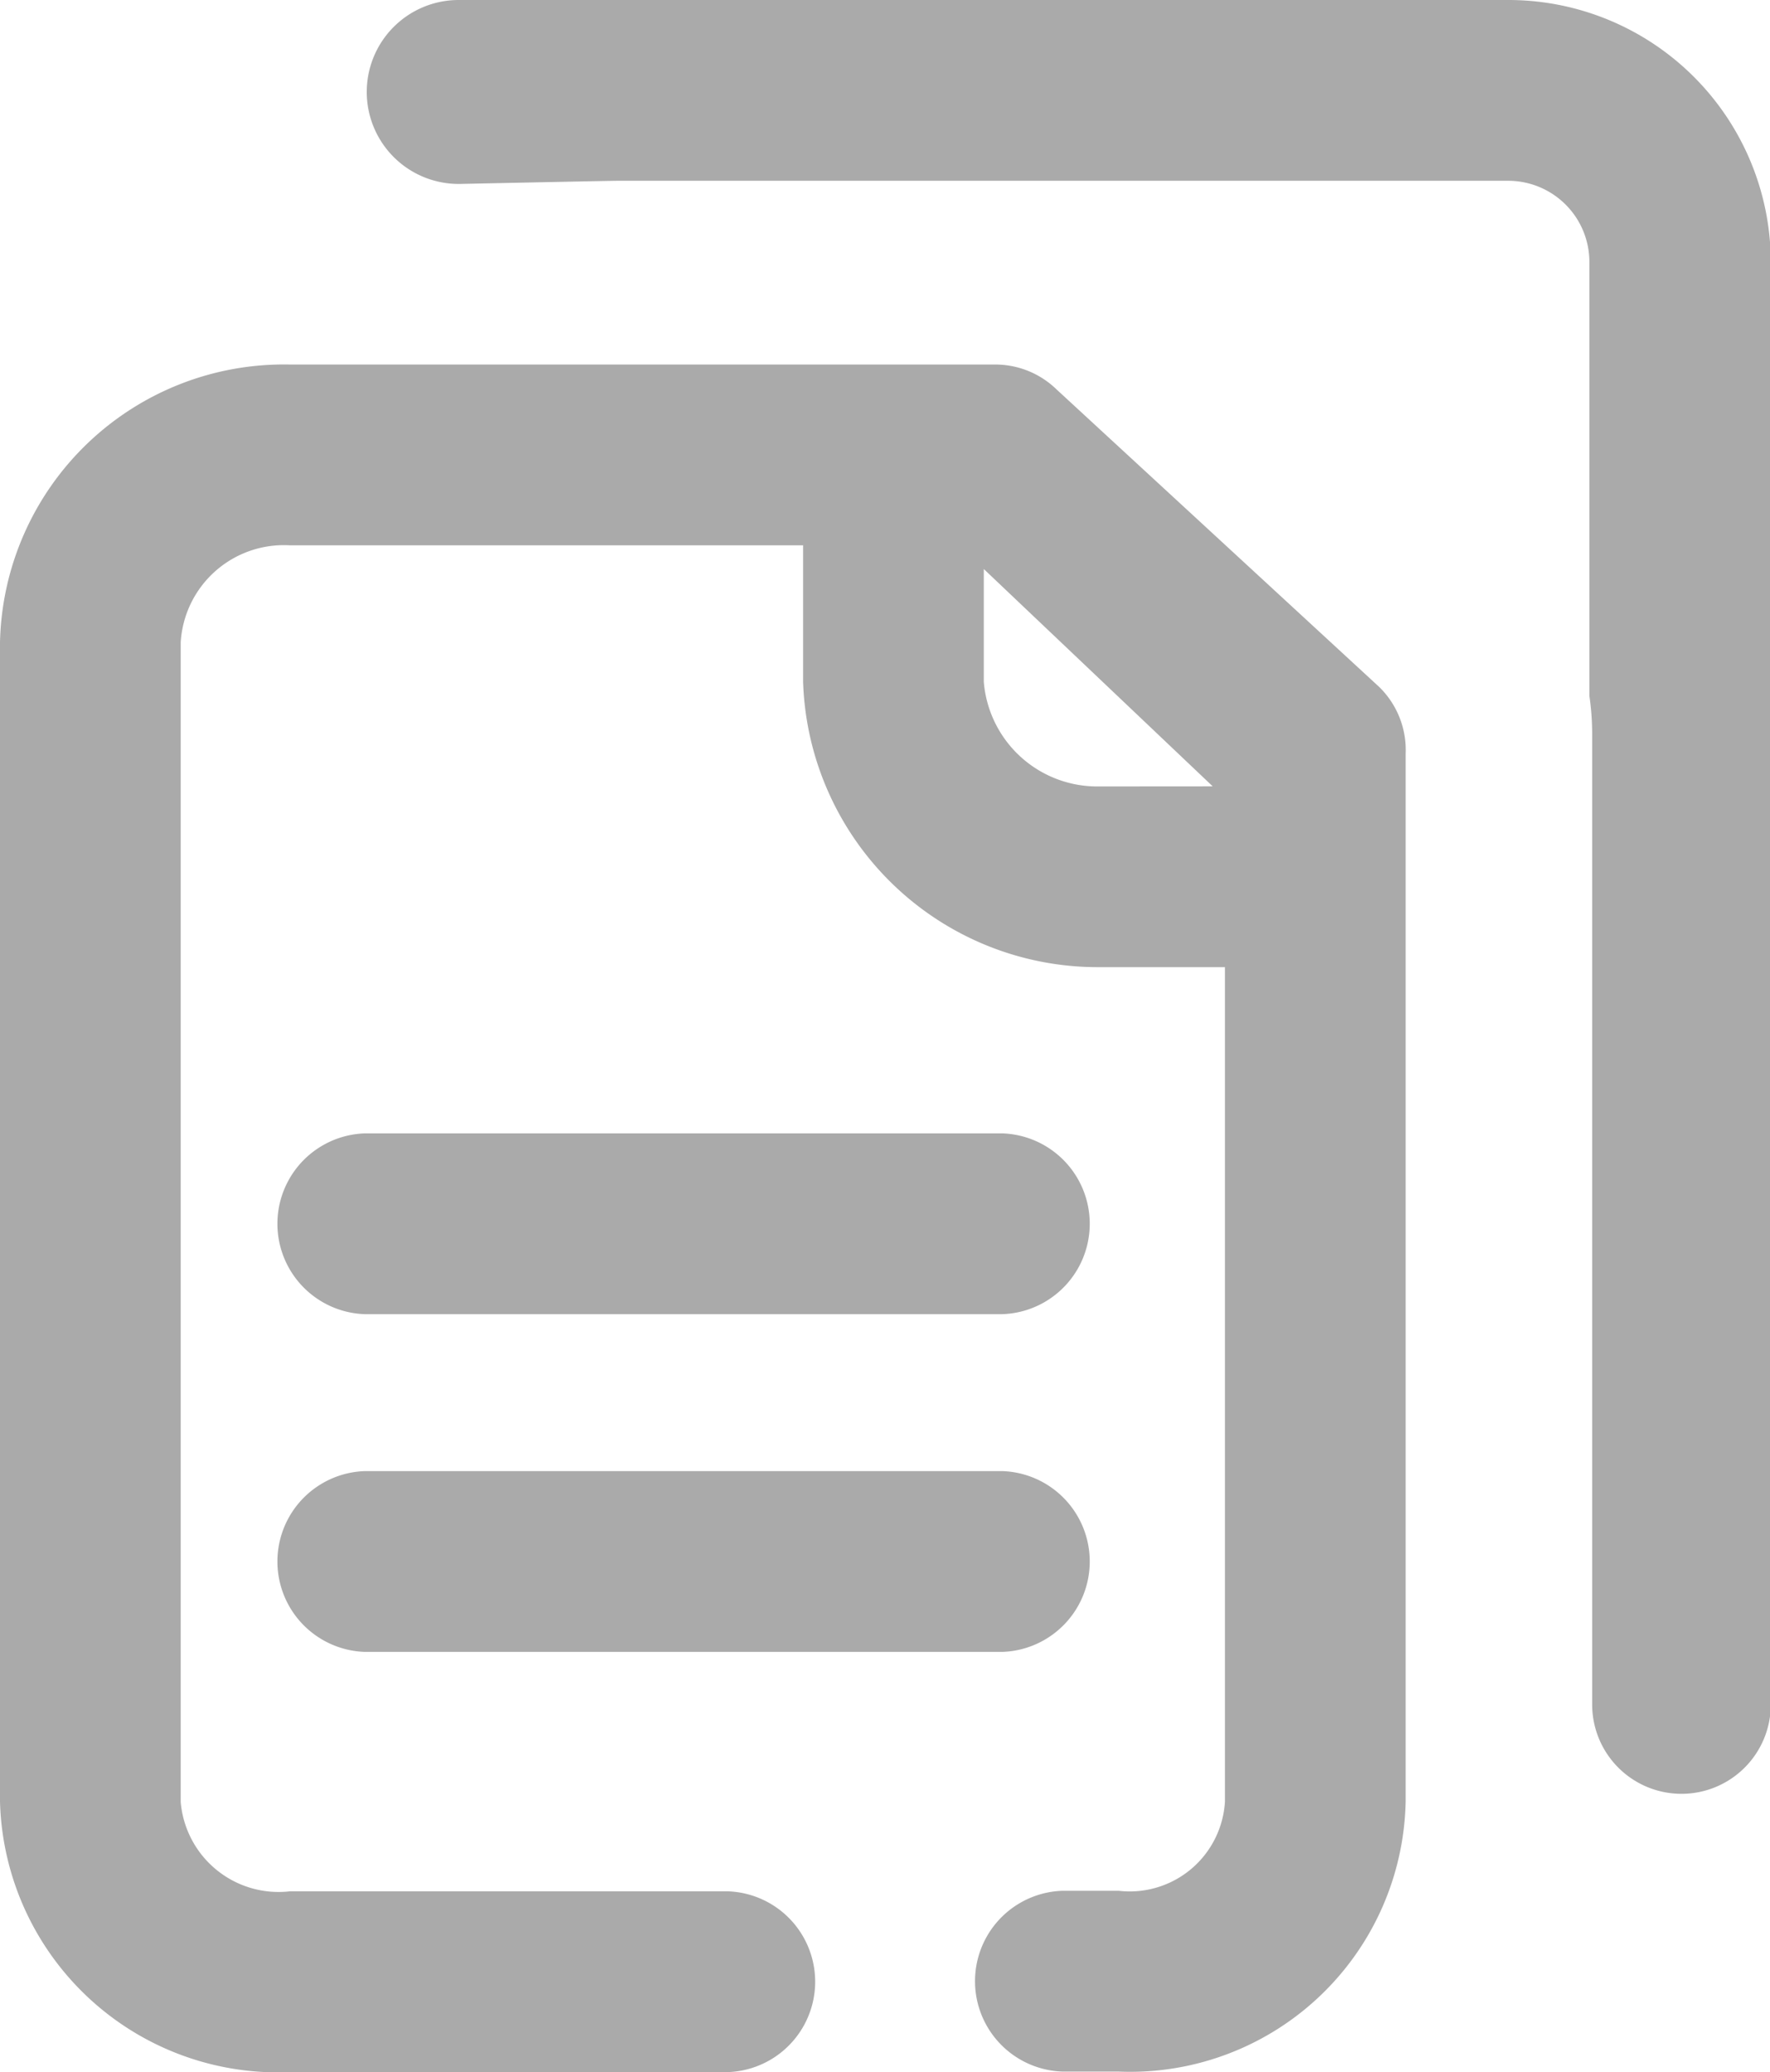 <svg xmlns="http://www.w3.org/2000/svg" width="19.816" height="23.186" viewBox="0 0 19.816 23.186">
  <g id="Grupo_2361" data-name="Grupo 2361" transform="translate(0 0)">
    <g id="Grupo_2350" data-name="Grupo 2350" transform="translate(4.106 0)">
      <path id="Trazado_13949" data-name="Trazado 13949" d="M74.046,27.854H62.294a1.029,1.029,0,0,0-1.029,1.029h0a1.029,1.029,0,0,0,1.05,1.029c.77-.016,1.691-.035,1.754-.035h9.978a.909.909,0,0,1,.906.906v4.858a2.915,2.915,0,0,1,.031.42s0,7.959,0,10.865a1,1,0,0,0,1,1h0a1,1,0,0,0,1-1V30.783A2.938,2.938,0,0,0,74.046,27.854Z" transform="translate(-61.265 -27.854)" fill="#aaa"/>
    </g>
    <g id="Grupo_2353" data-name="Grupo 2353" transform="translate(0 4.079)">
      <g id="Grupo_2352" data-name="Grupo 2352">
        <g id="Grupo_2351" data-name="Grupo 2351">
          <path id="Trazado_13950" data-name="Trazado 13950" d="M58.439,49.606l-3.612-3.329A.985.985,0,0,0,54.16,46H46.246A3.179,3.179,0,0,0,43,49.109v12.97a3.113,3.113,0,0,0,3.246,3.028h4.9a1.012,1.012,0,0,0,0-2.023h-4.9a1.1,1.1,0,0,1-1.223-1V49.109a1.157,1.157,0,0,1,1.223-1.086h5.745v1.526a3.3,3.3,0,0,0,3.3,3.194h1.423v9.335a1.068,1.068,0,0,1-1.191,1h-.627a1.012,1.012,0,0,0,0,2.023h.627a3.085,3.085,0,0,0,3.214-3.028V50.352A.984.984,0,0,0,58.439,49.606Zm-3.15,1.115a1.274,1.274,0,0,1-1.275-1.171V48.288l2.563,2.432Z" transform="translate(-43 -46)" fill="#aaa"/>
        </g>
      </g>
    </g>
    <g id="Grupo_2360" data-name="Grupo 2360" transform="translate(3.078 12.682)">
      <g id="Grupo_2356" data-name="Grupo 2356">
        <g id="Grupo_2355" data-name="Grupo 2355">
          <g id="Grupo_2354" data-name="Grupo 2354">
            <path id="Trazado_13951" data-name="Trazado 13951" d="M64.838,86.294H57.7a1.012,1.012,0,0,1,0-2.023h7.134a1.012,1.012,0,0,1,0,2.023Z" transform="translate(-56.692 -84.271)" fill="#aaa"/>
          </g>
        </g>
      </g>
      <g id="Grupo_2359" data-name="Grupo 2359" transform="translate(0 3.779)">
        <g id="Grupo_2358" data-name="Grupo 2358">
          <g id="Grupo_2357" data-name="Grupo 2357">
            <path id="Trazado_13952" data-name="Trazado 13952" d="M64.838,103.105H57.7a1.012,1.012,0,0,1,0-2.023h7.134a1.012,1.012,0,0,1,0,2.023Z" transform="translate(-56.692 -101.082)" fill="#aaa"/>
          </g>
        </g>
      </g>
    </g>
  </g>
</svg>
